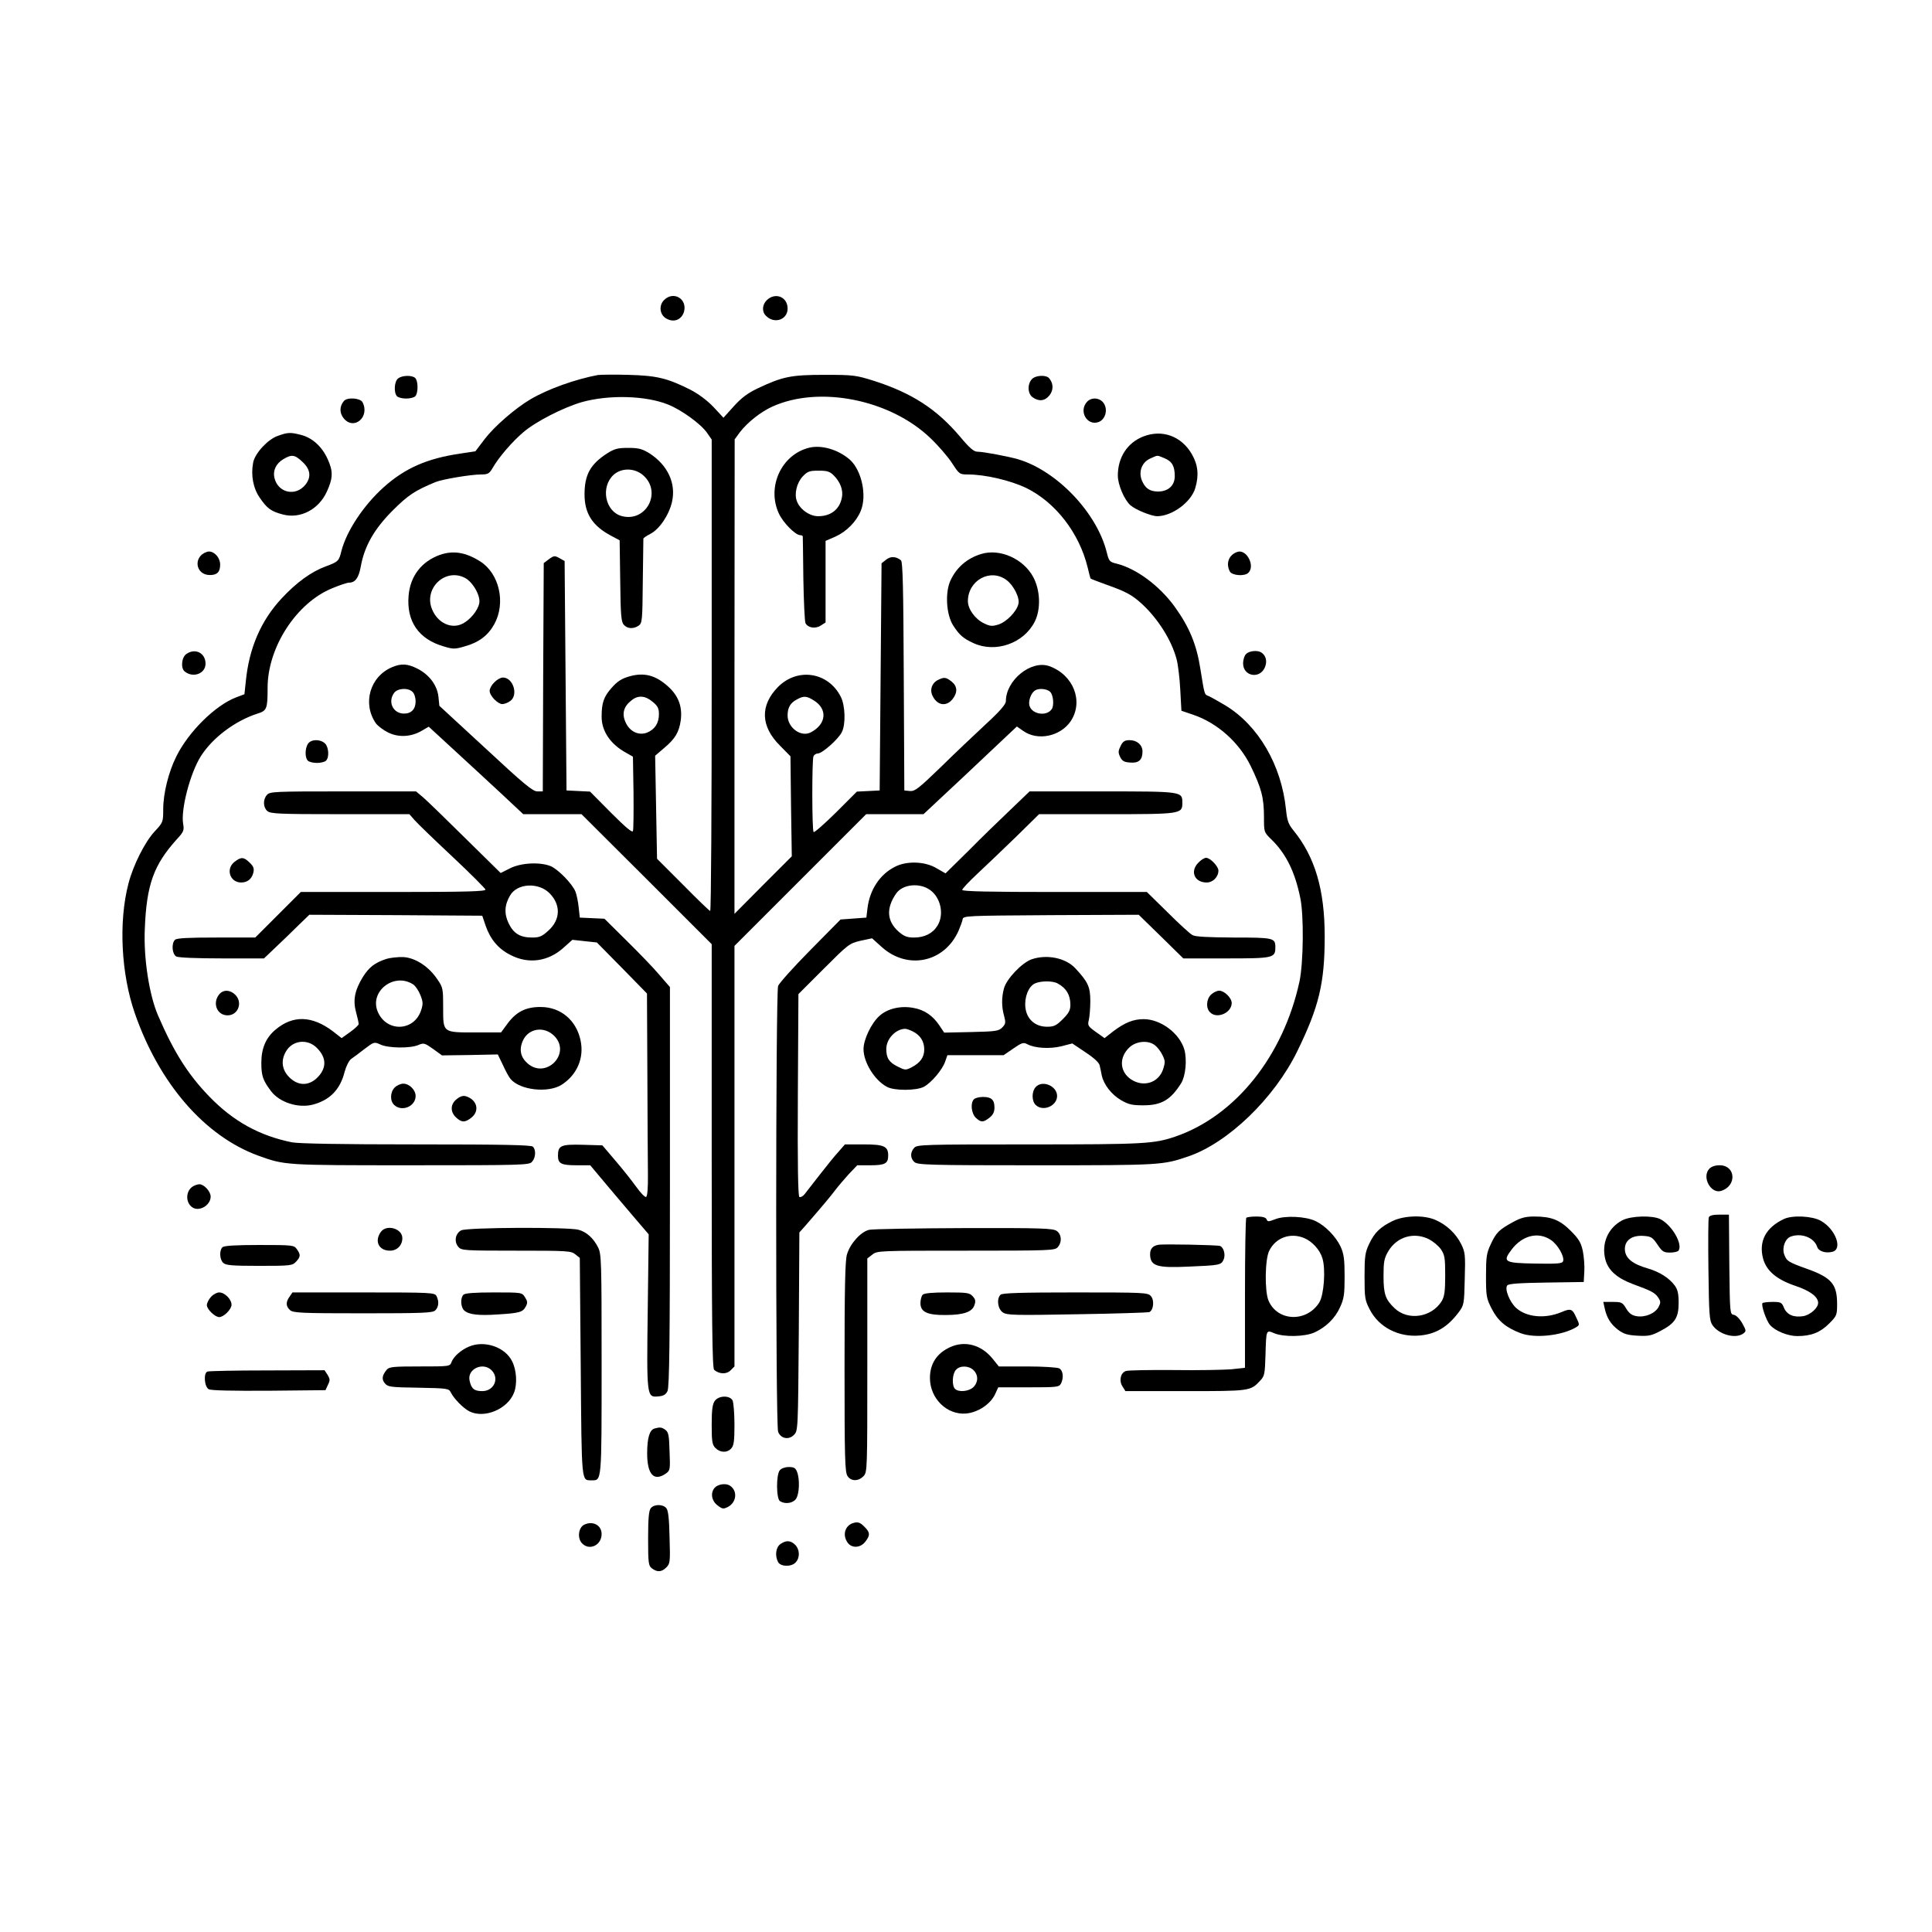 <?xml version="1.0" standalone="no"?>
<!DOCTYPE svg PUBLIC "-//W3C//DTD SVG 20010904//EN"
 "http://www.w3.org/TR/2001/REC-SVG-20010904/DTD/svg10.dtd">
<svg version="1.0" xmlns="http://www.w3.org/2000/svg"
 width="1018pt" height="1018pt" viewBox="0 0 1018 1018"
 preserveAspectRatio="xMidYMid meet">

<g transform="translate(0,1018) scale(0.1,-0.1)"
fill="#000000" stroke="none">
<path d="M3499 8599 c-29 -29 -23 -79 13 -98 39 -22 79 -6 92 36 19 68 -55
112 -105 62z"/>
<path d="M4042 8600 c-26 -24 -29 -62 -6 -84 44 -45 114 -21 114 38 0 61 -63
87 -108 46z"/>
<path d="M3150 8204 c-120 -23 -261 -73 -355 -128 -81 -48 -189 -142 -240
-208 l-50 -66 -80 -12 c-176 -26 -291 -77 -403 -177 -106 -95 -196 -231 -223
-336 -13 -54 -17 -57 -84 -82 -74 -27 -153 -84 -231 -168 -109 -117 -172 -262
-189 -439 l-7 -66 -45 -17 c-109 -42 -250 -181 -314 -311 -41 -82 -69 -195
-69 -278 0 -68 -1 -70 -46 -118 -50 -54 -112 -176 -137 -273 -53 -202 -39
-477 34 -686 129 -370 368 -645 649 -748 142 -51 135 -51 802 -51 593 0 626 1
641 18 20 22 22 63 5 80 -9 9 -159 12 -615 12 -396 0 -620 4 -655 11 -172 35
-309 111 -435 241 -112 116 -186 232 -271 429 -46 108 -76 301 -69 454 9 234
47 338 169 473 36 39 39 47 33 81 -13 76 37 267 93 356 62 98 181 187 299 225
49 15 53 25 53 136 0 214 153 449 342 525 38 16 78 29 87 29 33 0 51 25 62 85
19 107 71 198 168 295 81 81 117 105 226 150 37 15 186 40 240 40 35 0 43 4
60 33 33 58 105 141 163 190 67 57 209 129 307 158 143 40 338 35 456 -13 70
-28 172 -102 204 -148 l25 -36 0 -1242 c0 -683 -3 -1242 -8 -1242 -4 0 -68 62
-143 138 l-137 137 -5 272 -5 271 49 42 c57 48 77 82 86 145 9 72 -12 129 -68
179 -66 59 -126 74 -203 52 -42 -12 -64 -27 -94 -61 -41 -47 -52 -78 -52 -152
0 -76 47 -145 130 -190 l35 -20 3 -189 c1 -103 0 -195 -3 -203 -4 -10 -40 21
-116 97 l-110 111 -62 3 -62 3 -5 605 -5 604 -27 15 c-25 14 -29 14 -55 -5
l-28 -21 -3 -602 -2 -601 -29 0 c-24 0 -72 40 -272 226 l-244 225 -5 49 c-7
60 -48 115 -111 147 -52 26 -84 28 -132 8 -118 -49 -159 -192 -86 -297 11 -14
40 -36 65 -48 55 -27 121 -23 177 10 l36 21 138 -127 c76 -70 188 -173 249
-230 l111 -104 154 0 153 0 343 -342 343 -343 0 -1116 c0 -884 3 -1119 13
-1127 27 -23 65 -24 86 -3 l21 21 0 1108 0 1108 347 347 347 347 151 0 151 0
215 201 c118 111 228 215 246 232 l31 29 33 -23 c77 -55 198 -29 252 53 67
104 13 242 -114 288 -96 34 -229 -74 -229 -185 0 -16 -32 -53 -106 -121 -59
-55 -166 -156 -238 -227 -115 -111 -135 -127 -161 -125 l-30 3 -3 601 c-2 465
-5 604 -15 612 -27 21 -54 22 -78 3 l-24 -19 -5 -599 -5 -598 -60 -3 -60 -3
-110 -110 c-61 -60 -114 -107 -118 -103 -9 9 -9 376 -1 398 3 9 14 16 24 16
22 0 106 74 125 111 22 41 19 141 -5 188 -66 130 -227 155 -330 52 -96 -97
-93 -208 10 -310 l55 -56 3 -263 4 -264 -151 -151 -151 -152 0 1250 1 1250 27
37 c40 52 109 107 170 135 247 113 621 39 834 -165 42 -40 94 -100 115 -133
37 -57 39 -59 83 -59 91 0 223 -31 307 -71 155 -76 280 -238 324 -419 7 -30
14 -56 15 -58 1 -2 38 -16 82 -32 107 -38 136 -54 190 -103 85 -79 156 -192
182 -292 7 -27 16 -99 19 -160 l6 -110 62 -21 c129 -44 242 -146 303 -270 57
-118 70 -167 70 -270 0 -79 0 -79 39 -117 76 -74 124 -169 152 -307 20 -92 17
-344 -4 -442 -85 -392 -337 -707 -652 -816 -114 -39 -161 -42 -770 -42 -561 0
-593 -1 -608 -18 -22 -24 -21 -55 1 -75 17 -15 76 -17 643 -17 655 0 666 1
798 46 211 71 455 307 576 554 115 235 145 360 145 606 0 246 -51 419 -165
559 -27 33 -33 52 -39 110 -24 234 -145 442 -319 548 -40 24 -80 46 -90 50
-21 8 -20 5 -42 142 -20 129 -58 221 -136 329 -80 110 -201 200 -305 226 -38
9 -41 13 -53 62 -53 208 -262 427 -466 488 -52 15 -183 40 -215 40 -19 0 -42
20 -92 80 -123 145 -253 229 -452 293 -96 30 -108 32 -261 32 -177 0 -221 -9
-352 -71 -53 -25 -86 -50 -126 -94 l-55 -61 -53 57 c-35 36 -79 69 -124 92
-120 60 -175 73 -325 77 -74 2 -146 1 -160 -1z m-976 -1670 c9 -8 16 -31 16
-49 0 -41 -22 -65 -61 -65 -57 0 -87 60 -53 108 18 26 74 30 98 6z m3360 0
c16 -16 21 -71 8 -90 -27 -41 -106 -28 -118 19 -6 25 9 66 30 79 19 13 64 9
80 -8z m-2095 -52 c27 -22 33 -35 33 -65 0 -47 -21 -80 -62 -97 -45 -18 -94 6
-115 57 -19 44 -8 82 33 113 34 28 72 25 111 -8z m848 8 c75 -45 68 -126 -15
-169 -52 -27 -122 25 -122 89 0 41 14 66 48 84 36 20 51 20 89 -4z"/>
<path d="M2098 8186 c-21 -15 -24 -76 -6 -94 7 -7 28 -12 48 -12 20 0 41 5 48
12 16 16 16 80 0 96 -16 16 -69 15 -90 -2z"/>
<path d="M5437 8182 c-25 -27 -22 -78 5 -96 33 -23 64 -19 88 11 22 28 21 63
-2 90 -16 19 -72 16 -91 -5z"/>
<path d="M1812 8067 c-23 -27 -24 -62 -2 -90 54 -68 141 6 100 84 -12 22 -81
27 -98 6z"/>
<path d="M5727 8062 c-44 -49 1 -127 61 -106 36 13 51 64 28 99 -20 30 -65 34
-89 7z"/>
<path d="M1463 7883 c-52 -18 -120 -92 -129 -140 -13 -67 0 -136 35 -186 38
-56 60 -72 122 -88 91 -24 188 26 231 120 33 72 34 108 4 173 -30 66 -81 112
-142 127 -54 14 -69 13 -121 -6z m131 -137 c42 -39 47 -79 16 -119 -51 -65
-145 -45 -164 35 -9 38 8 75 46 98 45 27 61 25 102 -14z"/>
<path d="M6024 7880 c-84 -33 -134 -110 -134 -206 0 -47 33 -126 66 -156 27
-24 111 -58 142 -58 79 1 178 74 200 148 20 67 15 122 -18 179 -55 95 -156
132 -256 93z m111 -114 c41 -17 55 -42 55 -95 0 -50 -35 -81 -89 -81 -40 1
-62 14 -79 47 -27 50 -9 107 41 128 40 18 32 17 72 1z"/>
<path d="M4264 7821 c-147 -36 -225 -207 -160 -347 23 -49 87 -114 113 -114 7
0 13 -3 13 -7 0 -5 2 -105 3 -223 2 -118 7 -223 11 -233 12 -25 52 -32 81 -13
l25 16 0 215 0 215 53 23 c57 26 109 78 132 134 34 80 6 213 -56 270 -60 53
-148 80 -215 64z m129 -146 c35 -35 51 -78 43 -117 -12 -62 -58 -98 -125 -98
-45 0 -96 36 -112 79 -15 38 -1 97 31 131 25 26 35 30 83 30 45 0 59 -4 80
-25z"/>
<path d="M3199 7791 c-88 -57 -119 -112 -119 -216 0 -101 42 -166 140 -218
l45 -24 3 -213 c2 -181 5 -217 19 -232 19 -22 52 -23 79 -4 18 13 19 30 21
233 2 120 3 221 3 225 0 3 17 15 37 25 48 25 98 99 114 169 22 98 -23 194
-120 256 -38 23 -56 28 -111 28 -56 0 -73 -5 -111 -29z m194 -119 c95 -90 9
-246 -118 -211 -86 24 -112 152 -42 217 43 39 115 37 160 -6z"/>
<path d="M1090 7272 c-74 -24 -61 -122 16 -122 38 0 54 16 54 55 0 41 -39 78
-70 67z"/>
<path d="M6520 7272 c-45 -15 -62 -60 -40 -103 12 -22 78 -27 98 -7 37 37 -10
126 -58 110z"/>
<path d="M2317 7256 c-96 -35 -155 -111 -164 -214 -12 -136 53 -230 185 -268
49 -15 59 -15 110 0 76 21 124 58 157 118 61 112 26 266 -75 330 -76 48 -142
59 -213 34z m133 -121 c42 -22 84 -96 75 -135 -8 -38 -48 -86 -87 -106 -60
-31 -133 4 -162 77 -44 109 70 218 174 164z"/>
<path d="M5170 7261 c-75 -23 -130 -71 -162 -140 -29 -64 -22 -179 14 -236 33
-51 53 -69 108 -94 116 -53 264 -1 322 113 33 65 30 166 -8 236 -52 96 -175
151 -274 121z m133 -137 c38 -28 72 -95 63 -127 -10 -41 -64 -95 -106 -108
-32 -10 -44 -9 -76 7 -46 22 -84 75 -84 116 0 110 118 175 203 112z"/>
<path d="M982 6734 c-25 -17 -31 -74 -9 -92 44 -36 110 -12 110 41 0 56 -54
84 -101 51z"/>
<path d="M6566 6734 c-9 -8 -16 -31 -16 -49 0 -69 88 -85 115 -21 13 31 6 62
-19 78 -19 13 -64 9 -80 -8z"/>
<path d="M2605 6585 c-14 -13 -25 -33 -25 -45 0 -26 43 -70 67 -70 10 0 29 7
41 16 45 31 16 124 -38 124 -12 0 -32 -11 -45 -25z"/>
<path d="M4944 6598 c-34 -16 -47 -54 -29 -87 25 -49 72 -55 104 -15 28 36 26
68 -5 93 -30 23 -39 24 -70 9z"/>
<path d="M1622 6260 c-15 -25 -16 -72 0 -88 7 -7 28 -12 48 -12 20 0 41 5 48
12 18 18 14 73 -6 91 -26 24 -74 22 -90 -3z"/>
<path d="M5905 6250 c-13 -26 -14 -35 -3 -58 11 -22 21 -28 53 -30 45 -4 65
14 65 58 0 35 -29 60 -68 60 -25 0 -35 -6 -47 -30z"/>
<path d="M1407 5992 c-22 -24 -21 -65 1 -85 17 -15 58 -17 384 -17 l365 0 29
-33 c16 -18 106 -105 199 -192 94 -88 171 -166 173 -172 3 -10 -98 -13 -485
-13 l-488 0 -120 -120 -120 -120 -205 0 c-147 0 -209 -3 -218 -12 -20 -20 -15
-76 7 -88 12 -6 107 -10 241 -10 l221 0 62 59 c34 32 88 84 119 115 l58 56
456 -2 455 -3 18 -53 c25 -72 67 -122 131 -154 94 -49 198 -35 279 38 l47 42
64 -7 65 -7 132 -134 132 -135 2 -415 c1 -228 2 -469 3 -534 1 -78 -3 -121
-10 -123 -6 -2 -29 22 -52 54 -23 32 -72 94 -110 138 l-68 80 -104 3 c-115 3
-130 -4 -130 -58 0 -41 17 -50 97 -50 l73 0 72 -86 c40 -48 110 -130 154 -182
l82 -96 -5 -400 c-6 -455 -5 -459 54 -454 28 2 41 9 50 28 10 20 13 252 13
1077 l0 1052 -59 68 c-32 38 -110 118 -173 180 l-113 112 -65 3 -65 3 -6 55
c-3 30 -11 67 -17 82 -17 42 -91 117 -130 134 -57 23 -156 18 -214 -11 l-50
-25 -187 184 c-102 101 -202 198 -222 215 l-37 31 -384 0 c-360 0 -386 -1
-401 -18z m1488 -518 c61 -61 59 -140 -6 -198 -33 -30 -46 -36 -85 -36 -63 0
-98 21 -124 75 -24 50 -22 97 8 147 37 64 149 70 207 12z"/>
<path d="M5325 5914 c-55 -52 -155 -149 -221 -216 l-122 -120 -47 27 c-61 37
-159 40 -221 7 -78 -40 -131 -120 -143 -217 l-6 -50 -68 -5 -68 -5 -160 -162
c-87 -88 -163 -173 -169 -188 -13 -35 -14 -2314 0 -2349 13 -36 56 -45 83 -17
22 21 22 24 26 544 l3 523 32 36 c87 100 133 155 157 187 15 20 47 57 71 84
l45 47 69 0 c77 0 94 9 94 51 0 49 -21 59 -130 59 l-98 0 -33 -38 c-19 -20
-63 -75 -99 -121 -36 -46 -72 -93 -81 -104 -9 -11 -21 -17 -27 -14 -7 5 -10
166 -8 538 l3 531 133 133 c130 130 135 134 194 148 l61 13 51 -46 c136 -122
329 -82 404 84 10 23 20 50 22 61 3 20 12 20 466 23 l462 2 118 -115 117 -115
227 0 c248 0 258 2 258 59 0 49 -9 51 -220 51 -136 1 -202 4 -217 13 -13 7
-72 61 -131 120 l-109 107 -486 0 c-342 0 -487 3 -487 11 0 6 37 45 82 87 45
42 137 130 203 194 l120 118 355 0 c392 0 400 1 400 59 0 61 2 61 -421 61
l-384 0 -100 -96z m-425 -423 c57 -40 76 -129 40 -188 -25 -41 -68 -63 -124
-63 -36 0 -52 6 -81 31 -62 55 -67 123 -13 201 34 49 123 58 178 19z"/>
<path d="M1236 5639 c-48 -37 -25 -109 35 -109 33 0 56 19 64 52 5 21 1 33
-19 52 -31 31 -45 32 -80 5z"/>
<path d="M6315 5635 c-46 -45 -22 -105 43 -105 33 0 62 29 62 63 0 22 -43 67
-65 67 -9 0 -27 -11 -40 -25z"/>
<path d="M2035 5127 c-61 -20 -91 -44 -123 -95 -43 -70 -53 -122 -36 -185 8
-29 14 -57 14 -63 0 -5 -20 -24 -45 -42 l-45 -32 -46 36 c-110 83 -211 86
-303 8 -50 -42 -74 -98 -74 -174 0 -68 8 -92 50 -148 45 -61 145 -93 223 -72
89 24 143 80 166 173 8 29 23 59 34 67 12 8 44 32 71 53 50 38 51 38 84 23 40
-19 157 -21 200 -2 28 12 33 10 77 -21 l47 -34 147 2 147 3 27 -56 c14 -31 32
-64 40 -73 49 -59 197 -76 269 -31 81 52 120 141 100 234 -22 105 -103 175
-208 176 -78 1 -129 -24 -175 -85 l-36 -49 -133 0 c-176 0 -172 -3 -172 132 0
98 -1 105 -30 147 -45 68 -116 114 -179 118 -28 1 -69 -3 -91 -10z m142 -134
c12 -8 29 -33 38 -56 14 -35 15 -47 4 -80 -37 -113 -183 -117 -229 -7 -44 107
87 208 187 143z m746 -274 c86 -92 -45 -225 -141 -144 -38 32 -48 72 -28 119
29 69 115 82 169 25z m-1254 -60 c54 -53 53 -110 -1 -161 -45 -41 -99 -39
-144 6 -39 39 -45 89 -17 136 34 59 113 68 162 19z"/>
<path d="M5435 5125 c-50 -18 -131 -102 -145 -153 -13 -48 -13 -97 1 -146 9
-34 8 -41 -10 -60 -19 -19 -35 -21 -164 -24 l-142 -3 -24 36 c-35 53 -80 84
-137 94 -67 13 -137 -3 -179 -41 -43 -37 -85 -125 -85 -176 0 -70 59 -165 124
-199 39 -21 153 -20 193 0 40 21 99 91 113 133 l12 34 148 0 148 0 51 35 c45
31 54 34 74 23 39 -21 118 -26 179 -11 l58 15 70 -47 c43 -28 72 -55 74 -68 3
-12 8 -35 11 -52 10 -49 51 -102 102 -132 40 -23 59 -27 118 -27 95 0 144 29
199 117 23 38 31 121 17 175 -24 86 -124 162 -215 162 -54 0 -99 -18 -160 -64
l-46 -36 -45 32 c-42 30 -45 35 -38 63 4 16 8 62 8 100 0 75 -12 101 -79 173
-51 55 -151 75 -231 47z m138 -127 c45 -24 67 -61 67 -112 0 -29 -8 -44 -40
-76 -34 -34 -46 -40 -83 -40 -63 0 -107 40 -114 101 -6 54 16 111 50 127 30
14 93 15 120 0z m-763 -253 c40 -20 60 -53 60 -95 0 -41 -22 -71 -67 -94 -31
-16 -35 -15 -73 4 -46 23 -60 45 -60 93 0 52 48 104 98 106 7 1 26 -6 42 -14z
m1276 -73 c12 -9 30 -32 39 -51 15 -30 15 -39 4 -74 -24 -73 -104 -98 -170
-54 -60 41 -64 116 -7 169 36 33 100 38 134 10z"/>
<path d="M1157 4943 c-40 -46 -15 -113 42 -113 57 0 82 70 39 110 -27 25 -60
26 -81 3z"/>
<path d="M6382 4940 c-26 -24 -29 -72 -6 -94 36 -37 114 -3 114 49 0 27 -39
65 -66 65 -11 0 -30 -9 -42 -20z"/>
<path d="M2080 4450 c-25 -25 -26 -72 -2 -93 41 -37 112 -6 112 48 0 32 -33
65 -65 65 -14 0 -34 -9 -45 -20z"/>
<path d="M5457 4452 c-22 -25 -21 -75 1 -95 39 -36 112 -4 112 48 0 53 -78 86
-113 47z"/>
<path d="M2407 4389 c-34 -26 -36 -67 -4 -97 29 -27 47 -28 81 -1 45 36 30 95
-30 113 -14 4 -30 -1 -47 -15z"/>
<path d="M5132 4388 c-20 -20 -14 -75 10 -98 27 -25 39 -25 72 1 18 14 26 30
26 53 0 41 -16 56 -60 56 -20 0 -41 -5 -48 -12z"/>
<path d="M9006 4021 c-40 -44 9 -133 63 -116 84 26 77 135 -8 135 -25 0 -44
-7 -55 -19z"/>
<path d="M1017 3929 c-39 -23 -41 -86 -3 -111 36 -24 96 11 96 57 0 27 -35 65
-59 65 -9 0 -24 -5 -34 -11z"/>
<path d="M9004 3766 c-3 -7 -4 -132 -2 -277 3 -235 5 -267 21 -291 34 -50 121
-74 162 -45 17 13 17 15 -5 55 -14 24 -32 42 -44 44 -21 3 -21 8 -24 266 l-2
262 -50 0 c-34 0 -52 -5 -56 -14z"/>
<path d="M6567 3763 c-4 -3 -7 -183 -7 -398 l0 -392 -72 -8 c-40 -3 -176 -6
-303 -4 -126 1 -240 -1 -252 -5 -29 -9 -38 -52 -18 -82 l15 -24 316 0 c340 0
343 0 394 55 23 24 25 35 28 133 4 137 3 135 46 117 50 -21 161 -19 212 4 61
28 109 75 135 133 21 46 24 68 24 163 0 90 -4 118 -21 156 -25 53 -80 110
-132 135 -52 25 -161 30 -212 10 -36 -14 -41 -14 -46 -1 -4 10 -21 15 -53 15
-26 0 -51 -3 -54 -7z m306 -107 c42 -18 82 -62 95 -106 18 -59 8 -192 -16
-232 -66 -107 -221 -102 -268 9 -21 49 -19 219 4 263 34 69 112 97 185 66z"/>
<path d="M7337 3746 c-65 -32 -95 -61 -123 -121 -21 -44 -24 -65 -24 -171 0
-114 2 -125 28 -175 48 -93 152 -146 263 -136 83 7 146 44 204 121 29 39 30
42 33 177 4 128 2 141 -19 184 -27 54 -75 100 -133 126 -61 28 -167 25 -229
-5z m193 -96 c21 -11 49 -34 62 -52 20 -30 23 -44 23 -138 0 -84 -4 -111 -18
-135 -53 -87 -178 -106 -249 -38 -48 46 -58 74 -58 169 0 75 3 93 25 131 46
77 136 103 215 63z"/>
<path d="M7971 3740 c-73 -40 -87 -54 -116 -116 -22 -47 -25 -66 -25 -167 0
-107 2 -118 30 -173 33 -64 74 -99 153 -129 75 -28 216 -13 291 31 20 12 20
13 1 53 -20 45 -29 48 -78 27 -87 -36 -183 -27 -238 22 -35 32 -62 101 -47
119 7 9 66 13 207 15 l196 3 3 55 c2 30 -2 79 -8 109 -10 45 -22 64 -64 106
-58 58 -103 75 -192 75 -47 0 -71 -7 -113 -30z m200 -93 c37 -24 74 -89 65
-113 -5 -12 -29 -14 -148 -12 -163 3 -172 9 -123 74 57 75 140 95 206 51z"/>
<path d="M8548 3750 c-76 -40 -111 -123 -89 -207 15 -57 62 -98 145 -129 98
-36 116 -45 134 -72 13 -20 13 -26 1 -49 -18 -34 -72 -56 -116 -48 -25 4 -40
16 -55 41 -18 31 -24 34 -70 34 l-50 0 7 -32 c11 -52 32 -85 71 -115 30 -22
49 -28 103 -31 57 -3 73 0 120 25 77 40 96 70 96 148 0 49 -5 70 -21 92 -29
39 -79 71 -140 89 -81 23 -118 53 -122 96 -4 50 34 80 97 76 41 -3 48 -7 74
-45 25 -38 33 -43 67 -43 21 0 42 5 45 11 22 35 -35 133 -96 165 -42 21 -155
18 -201 -6z"/>
<path d="M9400 3757 c-96 -45 -134 -118 -110 -209 18 -65 72 -110 169 -143 78
-26 121 -58 121 -90 0 -27 -41 -63 -78 -70 -51 -8 -86 7 -102 44 -11 28 -16
31 -60 31 -25 0 -49 -3 -53 -6 -9 -9 20 -94 40 -116 27 -31 93 -58 143 -58 73
0 121 19 167 65 41 41 43 45 43 104 0 104 -29 139 -158 185 -100 36 -108 41
-121 77 -12 35 5 82 34 93 57 21 124 -5 140 -54 7 -23 44 -35 80 -26 56 14 17
119 -60 163 -45 26 -150 31 -195 10z"/>
<path d="M2006 3688 c-34 -49 -10 -98 49 -98 37 0 65 28 65 66 0 51 -84 75
-114 32z"/>
<path d="M2430 3697 c-31 -16 -39 -61 -14 -88 16 -18 34 -19 304 -19 268 0
289 -1 311 -19 l24 -19 5 -576 c5 -622 3 -595 57 -596 54 0 53 -17 53 611 0
550 -1 582 -19 617 -25 49 -60 80 -102 92 -52 15 -588 13 -619 -3z"/>
<path d="M4580 3700 c-44 -10 -100 -72 -117 -129 -10 -30 -13 -180 -13 -594 0
-484 2 -555 16 -575 19 -28 57 -28 84 0 20 21 20 32 20 584 l0 563 26 20 c26
21 36 21 494 21 440 0 468 1 483 18 24 26 21 68 -5 86 -20 14 -82 16 -488 15
-256 -1 -481 -5 -500 -9z"/>
<path d="M6104 3621 c-30 -5 -44 -21 -44 -50 1 -62 35 -73 203 -65 163 7 171
8 184 36 12 26 1 66 -19 73 -16 5 -299 11 -324 6z"/>
<path d="M1172 3608 c-17 -17 -15 -64 4 -82 13 -13 45 -16 189 -16 166 0 175
1 195 22 24 26 25 37 4 66 -15 21 -20 22 -198 22 -128 0 -186 -4 -194 -12z"/>
<path d="M1112 3347 c-12 -13 -22 -33 -22 -44 0 -22 43 -63 65 -63 24 0 65 41
65 65 0 29 -36 65 -65 65 -12 0 -31 -10 -43 -23z"/>
<path d="M1526 3348 c-21 -29 -20 -51 2 -71 17 -15 58 -17 385 -17 319 0 368
2 381 16 18 18 20 47 6 75 -10 18 -25 19 -385 19 l-374 0 -15 -22z"/>
<path d="M2442 3358 c-17 -17 -15 -64 3 -82 23 -23 76 -29 178 -22 115 7 131
12 147 41 11 20 10 28 -4 50 -16 25 -17 25 -164 25 -102 0 -152 -4 -160 -12z"/>
<path d="M4862 3358 c-7 -7 -12 -27 -12 -45 0 -46 37 -63 132 -62 94 0 140 16
152 51 8 22 6 32 -9 48 -16 18 -30 20 -135 20 -77 0 -120 -4 -128 -12z"/>
<path d="M5272 3358 c-22 -22 -15 -76 13 -94 22 -14 62 -15 391 -9 201 3 372
9 379 11 23 9 29 63 9 85 -16 18 -34 19 -399 19 -283 0 -384 -3 -393 -12z"/>
<path d="M2470 3084 c-42 -18 -79 -51 -91 -81 -8 -23 -12 -23 -167 -23 -139 0
-161 -2 -174 -17 -25 -30 -28 -51 -10 -72 16 -19 30 -21 177 -23 155 -3 160
-4 171 -26 16 -32 64 -81 96 -98 79 -41 204 11 237 99 17 45 13 117 -10 163
-36 76 -147 114 -229 78z m120 -124 c43 -43 13 -110 -49 -110 -43 0 -58 13
-67 57 -12 60 71 98 116 53z"/>
<path d="M5005 3081 c-69 -32 -105 -87 -105 -162 0 -108 90 -196 191 -187 63
6 127 49 152 101 l17 37 160 0 c147 0 160 1 170 19 16 31 12 69 -9 81 -11 5
-85 10 -169 10 l-149 0 -33 41 c-59 73 -146 97 -225 60z m125 -121 c26 -26 25
-64 -2 -90 -24 -22 -77 -27 -96 -8 -17 17 -15 78 5 100 21 24 68 23 93 -2z"/>
<path d="M1093 2953 c-22 -8 -16 -81 7 -93 12 -7 123 -9 317 -8 l298 3 13 28
c12 24 11 31 -2 53 l-16 24 -303 -1 c-166 0 -308 -3 -314 -6z"/>
<path d="M3766 2798 c-12 -17 -16 -48 -16 -125 0 -90 3 -106 20 -123 25 -25
62 -26 83 -2 14 15 17 40 17 126 0 59 -5 116 -10 127 -15 28 -74 26 -94 -3z"/>
<path d="M3449 2653 c-26 -7 -39 -49 -39 -131 0 -112 36 -150 99 -106 22 16
23 21 19 116 -2 85 -6 102 -22 114 -20 14 -28 15 -57 7z"/>
<path d="M4109 2433 c-20 -23 -19 -151 1 -163 27 -17 68 -11 84 12 18 25 21
103 6 142 -8 21 -16 26 -44 26 -19 0 -39 -7 -47 -17z"/>
<path d="M3766 2341 c-24 -27 -17 -70 16 -94 25 -19 30 -19 54 -7 46 25 51 85
10 112 -21 14 -63 8 -80 -11z"/>
<path d="M3429 2233 c-10 -12 -14 -53 -14 -159 0 -131 2 -144 20 -158 28 -21
51 -20 76 5 20 20 21 30 17 158 -2 98 -7 143 -17 154 -17 22 -65 22 -82 0z"/>
<path d="M3078 2146 c-30 -15 -37 -70 -12 -97 38 -42 104 -12 104 48 0 47 -47
71 -92 49z"/>
<path d="M4490 2153 c-39 -16 -51 -63 -24 -101 22 -31 67 -29 93 4 27 34 26
50 -4 79 -24 25 -37 28 -65 18z"/>
<path d="M4112 2044 c-24 -17 -30 -61 -12 -95 14 -25 71 -26 93 -1 23 25 21
68 -3 92 -24 24 -48 25 -78 4z"/>
</g>
</svg>
